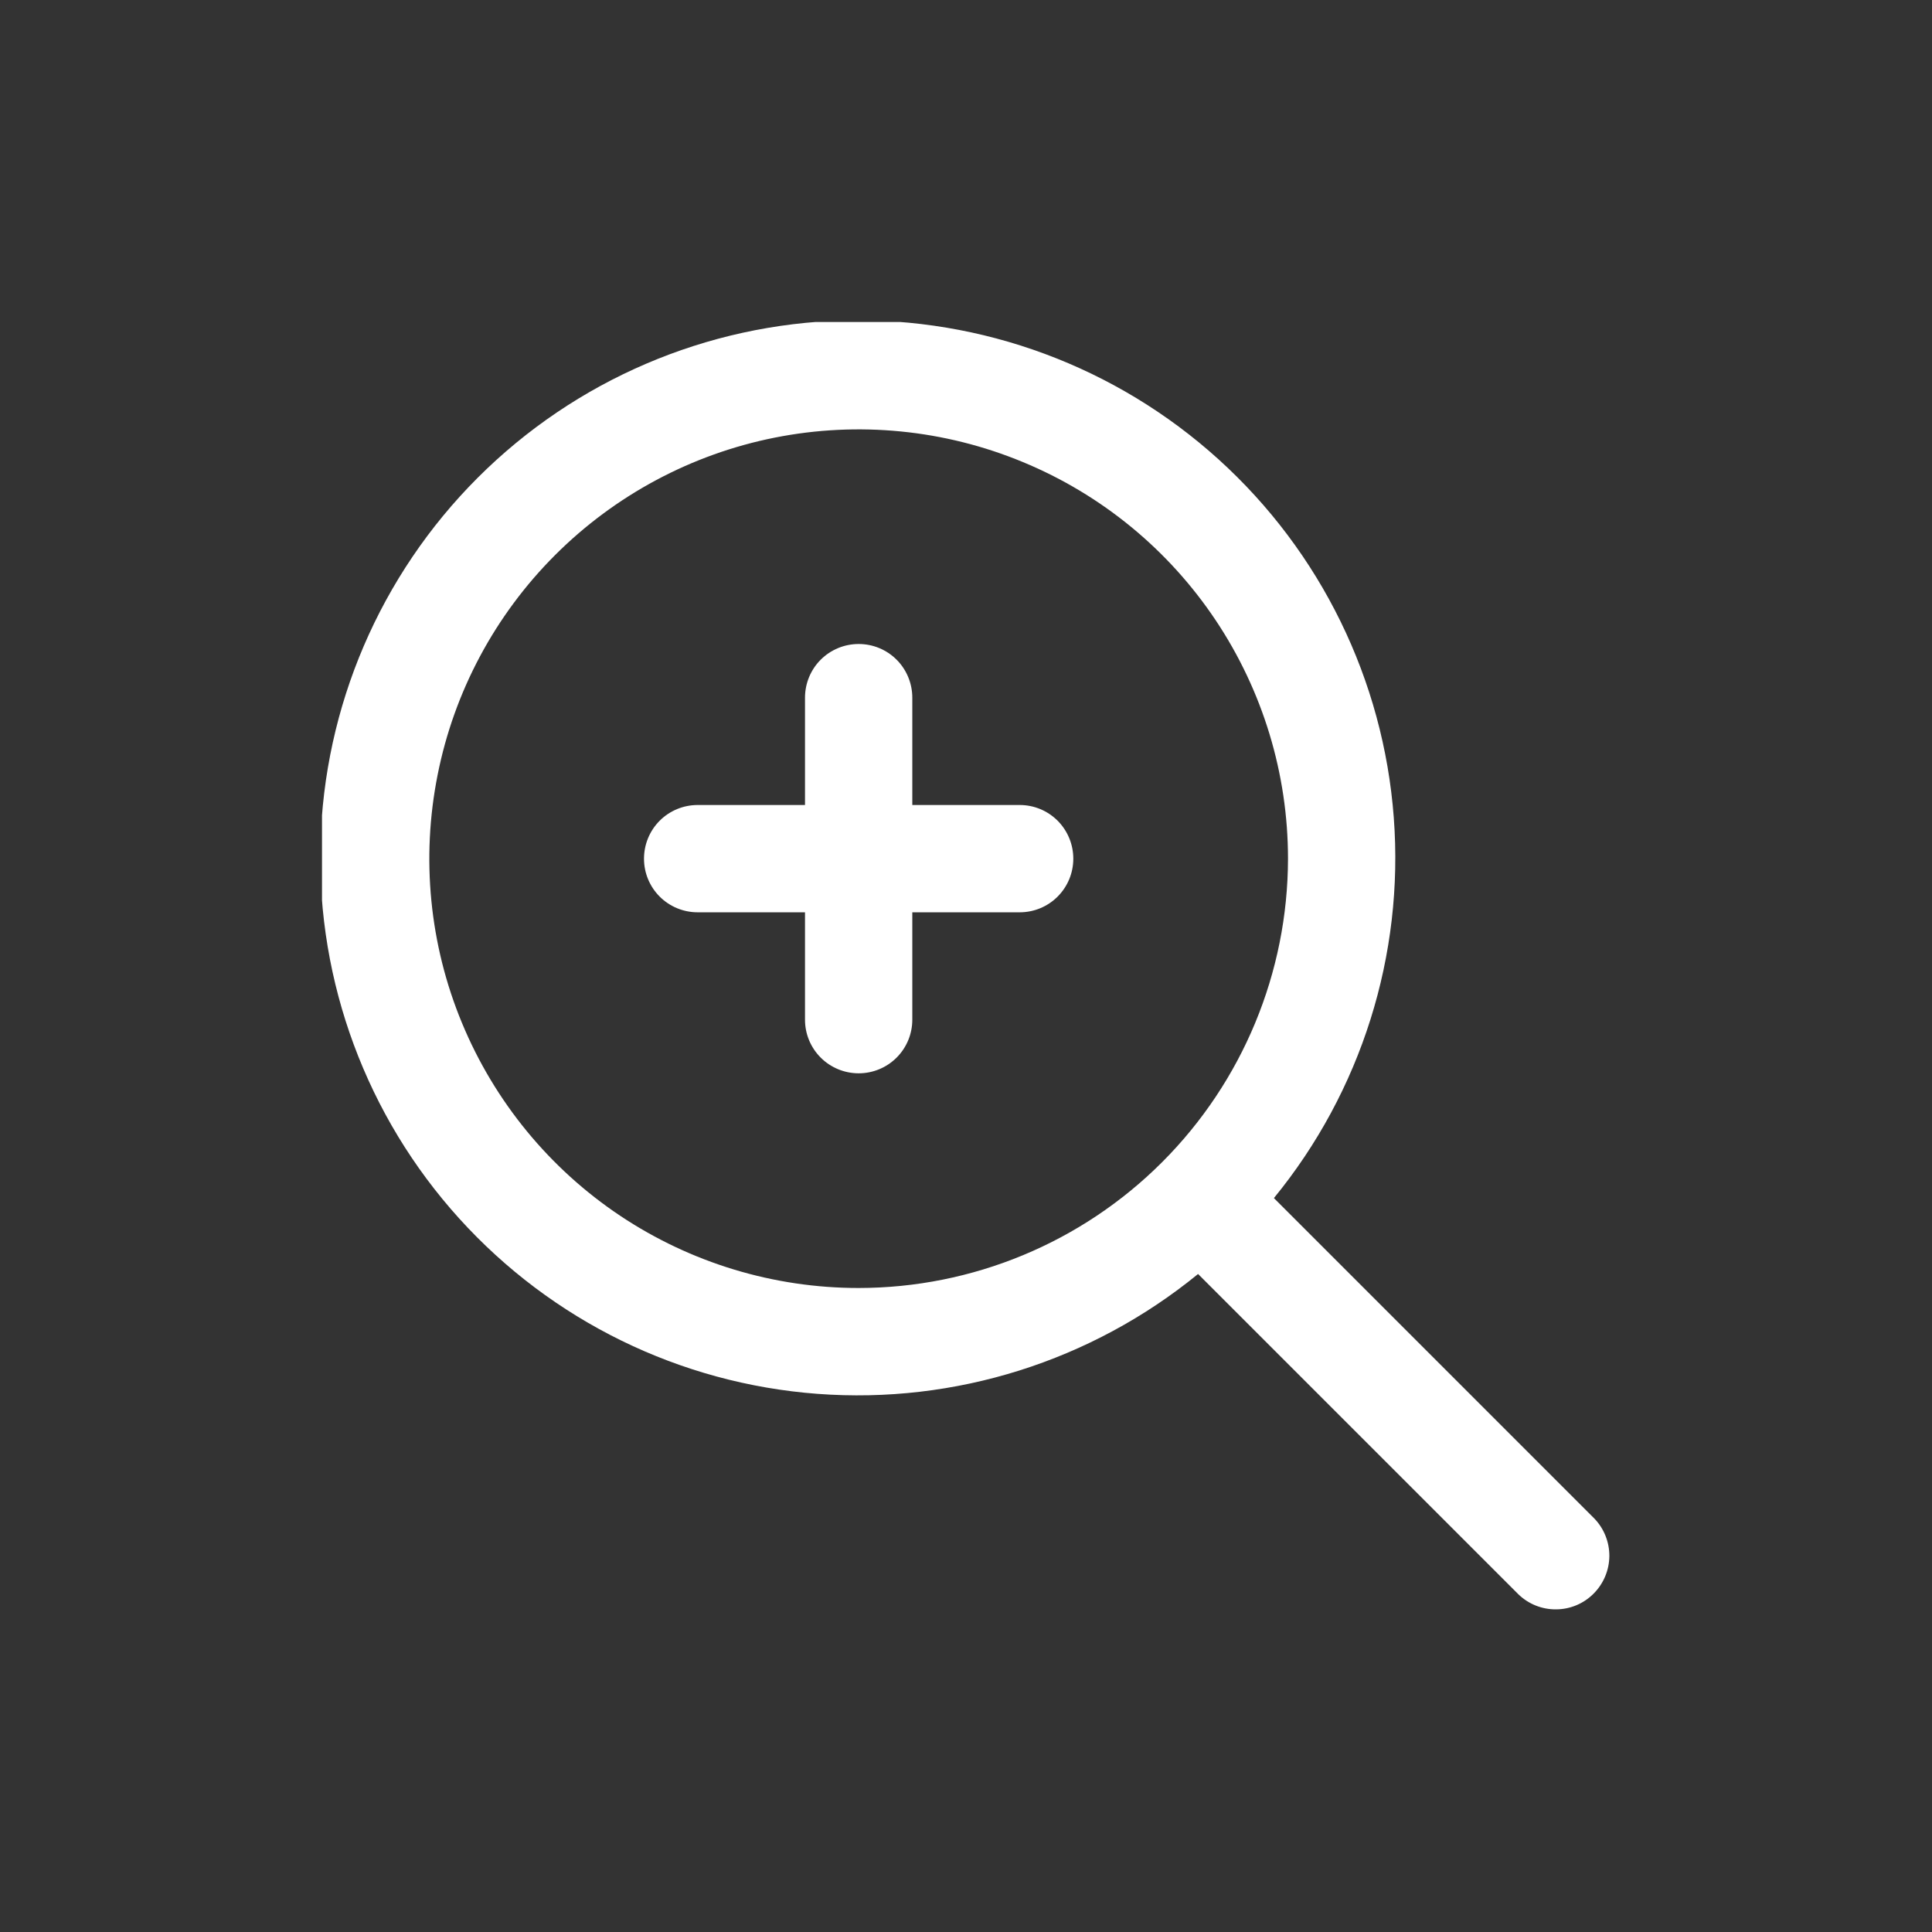 <svg width="24" height="24" viewBox="0 0 24 24" fill="none" xmlns="http://www.w3.org/2000/svg">
<rect x="0" y="0" width="24" height="24" fill="#333333" stroke="none"/>
<g clip-path="url(#clip0_11242_1117)">
<path d="M19.805 18.863L15.825 14.883C16.91 13.557 17.443 11.864 17.314 10.156C17.186 8.448 16.406 6.854 15.136 5.705C13.865 4.555 12.202 3.938 10.489 3.981C8.776 4.024 7.146 4.723 5.934 5.935C4.723 7.146 4.023 8.777 3.981 10.49C3.938 12.202 4.555 13.866 5.704 15.136C6.854 16.407 8.447 17.187 10.156 17.315C11.864 17.443 13.556 16.91 14.883 15.826L18.862 19.805C18.988 19.927 19.156 19.994 19.331 19.992C19.506 19.991 19.673 19.921 19.796 19.797C19.92 19.673 19.99 19.506 19.992 19.331C19.993 19.157 19.926 18.988 19.805 18.863ZM10.666 16C9.612 16 8.581 15.688 7.703 15.102C6.826 14.516 6.143 13.683 5.739 12.708C5.335 11.734 5.23 10.661 5.436 9.627C5.641 8.592 6.149 7.642 6.895 6.896C7.641 6.15 8.591 5.642 9.626 5.436C10.661 5.231 11.733 5.336 12.707 5.74C13.682 6.143 14.515 6.827 15.101 7.704C15.687 8.581 16 9.612 16 10.667C15.998 12.081 15.436 13.437 14.436 14.437C13.436 15.437 12.081 15.999 10.666 16Z" fill="white"/>
<path d="M12.667 10H11.333V8.667C11.333 8.49 11.263 8.32 11.138 8.195C11.013 8.07 10.844 8 10.667 8C10.49 8 10.32 8.07 10.195 8.195C10.07 8.32 10 8.49 10 8.667V10H8.667C8.49 10 8.32 10.07 8.195 10.195C8.07 10.32 8 10.49 8 10.667C8 10.844 8.07 11.013 8.195 11.138C8.32 11.263 8.49 11.333 8.667 11.333H10V12.667C10 12.844 10.07 13.013 10.195 13.138C10.32 13.263 10.49 13.333 10.667 13.333C10.844 13.333 11.013 13.263 11.138 13.138C11.263 13.013 11.333 12.844 11.333 12.667V11.333H12.667C12.844 11.333 13.013 11.263 13.138 11.138C13.263 11.013 13.333 10.844 13.333 10.667C13.333 10.49 13.263 10.32 13.138 10.195C13.013 10.07 12.844 10 12.667 10Z" fill="white"/>
</g>
<defs>
<clipPath id="clip0_11242_1117">
<rect width="16" height="16" fill="white" transform="translate(4 4)"/>
</clipPath>
</defs>
</svg>

